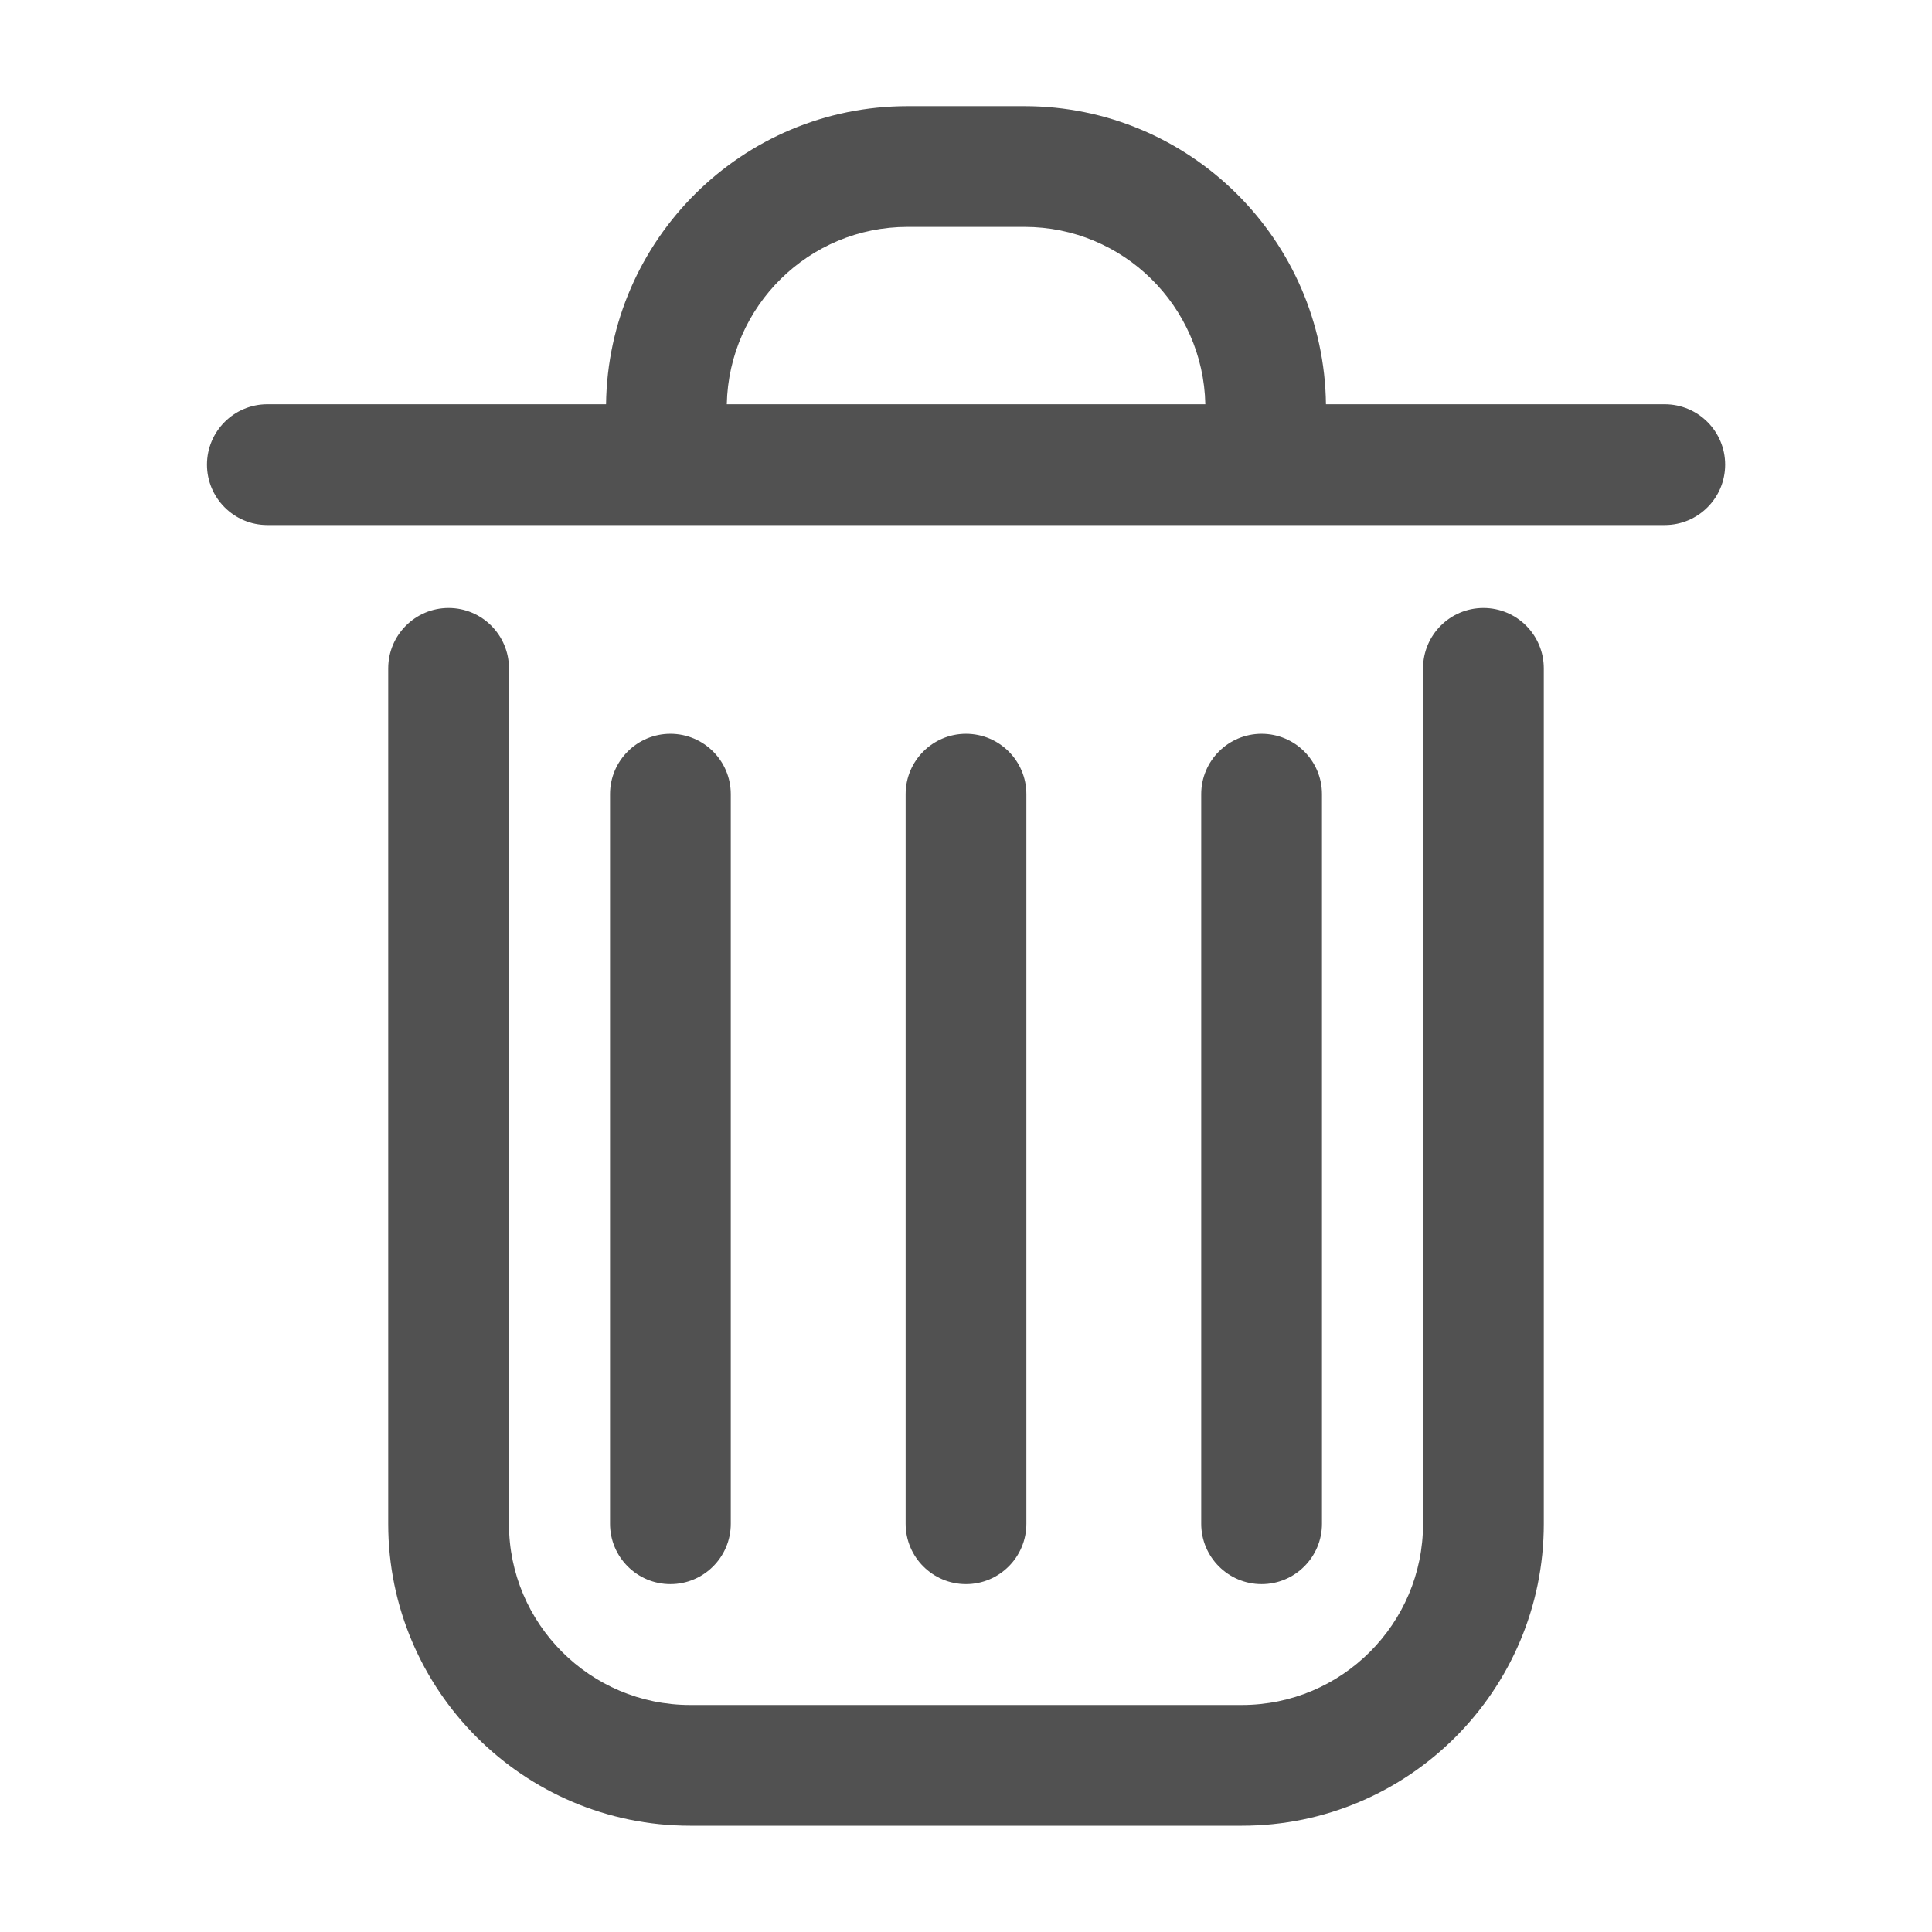 <?xml version="1.0" encoding="utf-8"?>
<!-- Generator: Adobe Illustrator 17.0.0, SVG Export Plug-In . SVG Version: 6.00 Build 0)  -->
<!DOCTYPE svg PUBLIC "-//W3C//DTD SVG 1.1//EN" "http://www.w3.org/Graphics/SVG/1.1/DTD/svg11.dtd">
<svg version="1.1" id="图层_1" xmlns="http://www.w3.org/2000/svg" xmlns:xlink="http://www.w3.org/1999/xlink" x="0px" y="0px"
	 width="16px" height="16px" viewBox="0 0 16 16" enable-background="new 0 0 16 16" xml:space="preserve">
<g>
	<path fill="#515151" d="M12.285,5.035c-0.276,0-0.5,0.224-0.5,0.5v7.085c0,0.827-0.673,1.5-1.5,1.5h-4.57
		c-0.827,0-1.5-0.673-1.5-1.5V5.535c0-0.276-0.224-0.5-0.5-0.5s-0.5,0.224-0.5,0.5v7.085c0,1.379,1.122,2.5,2.5,2.5h4.57
		c1.379,0,2.5-1.121,2.5-2.5V5.535C12.785,5.259,12.562,5.035,12.285,5.035z"/>
	<path fill="#515151" d="M13.786,3.348h-2.805c-0.017-1.364-1.129-2.469-2.497-2.469H7.516c-1.368,0-2.48,1.105-2.497,2.469H2.214
		c-0.276,0-0.5,0.224-0.5,0.5s0.224,0.5,0.5,0.5h11.573c0.276,0,0.5-0.224,0.5-0.5S14.063,3.348,13.786,3.348z M7.516,1.879h0.969
		c0.816,0,1.48,0.656,1.497,1.469H6.019C6.036,2.535,6.699,1.879,7.516,1.879z"/>
	<path fill="#515151" d="M6.052,12.619V6.577c0-0.276-0.224-0.5-0.5-0.5s-0.5,0.224-0.5,0.5v6.042c0,0.276,0.224,0.5,0.5,0.5
		S6.052,12.895,6.052,12.619z"/>
	<path fill="#515151" d="M8.5,12.619V6.577c0-0.276-0.224-0.5-0.5-0.5s-0.5,0.224-0.5,0.5v6.042c0,0.276,0.224,0.5,0.5,0.5
		S8.5,12.895,8.5,12.619z"/>
	<path fill="#515151" d="M10.948,12.619V6.577c0-0.276-0.224-0.5-0.5-0.5s-0.5,0.224-0.5,0.5v6.042c0,0.276,0.224,0.5,0.5,0.5
		S10.948,12.895,10.948,12.619z"/>
</g>
</svg>
